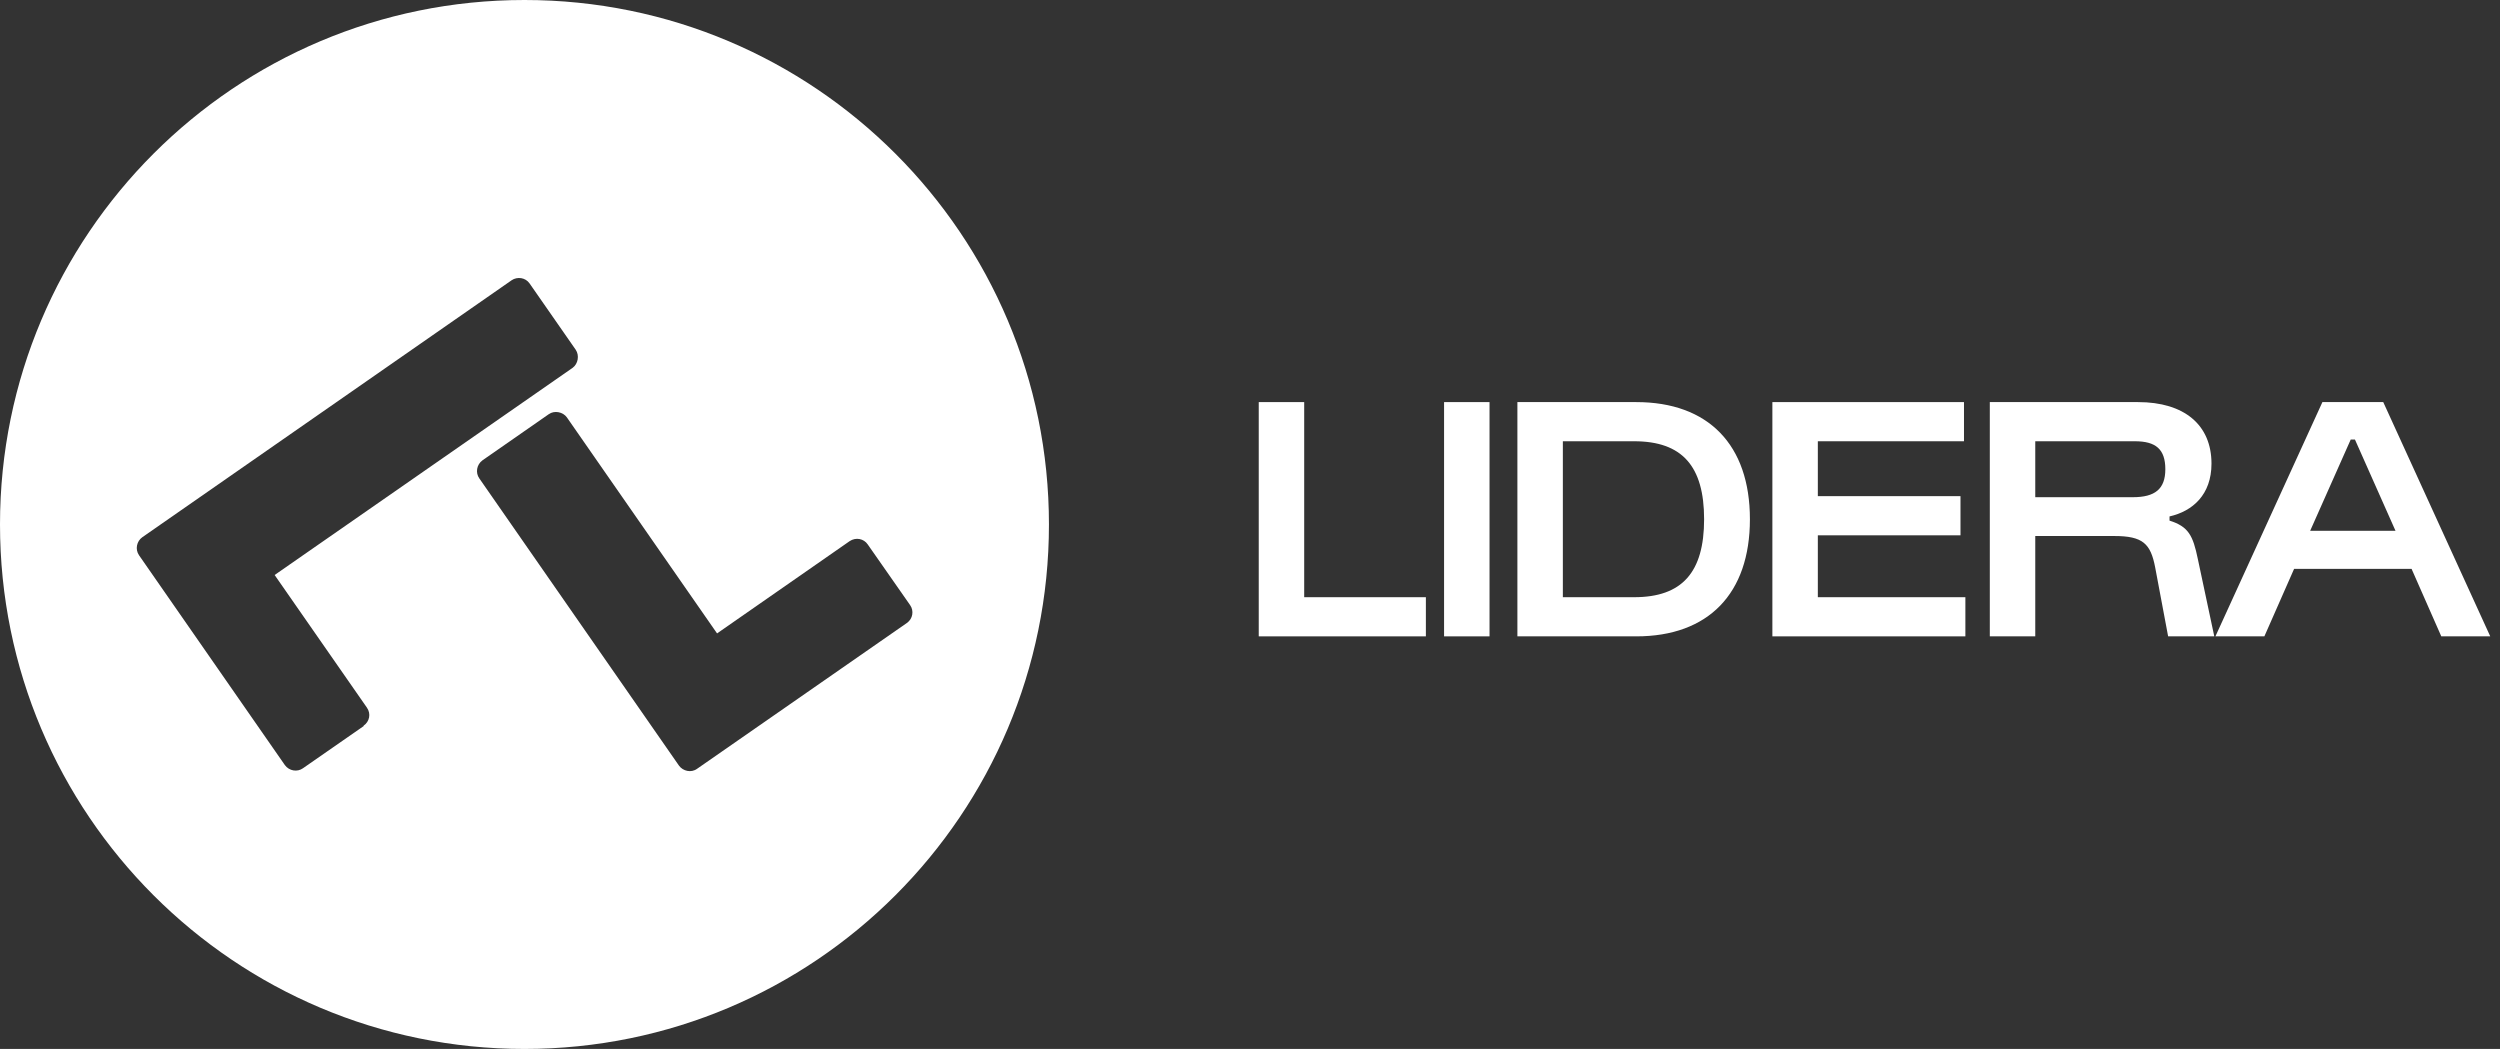 <svg width="143" height="60" viewBox="0 0 143 60" fill="none" xmlns="http://www.w3.org/2000/svg">
<rect x="0" y="0" width="143" height="60" fill="#333333" stroke="none"/>
<g id="Group 338">
<g id="lidera">
<path d="M81.56 36.4H72V23H74.6V34.16H81.56V36.4Z" fill="white"/>
<path d="M85.201 36.4H82.601V23H85.201V36.4Z" fill="white"/>
<path d="M93.595 36.4H86.795V23H93.595C97.715 23 100.095 25.44 100.095 29.7C100.095 33.96 97.715 36.4 93.595 36.4ZM89.395 25.24V34.16H93.475C96.215 34.16 97.475 32.74 97.475 29.7C97.475 26.66 96.215 25.24 93.475 25.24H89.395Z" fill="white"/>
<path d="M112.42 36.4H101.38V23H112.34V25.24H103.98V28.38H112.14V30.62H103.98V34.16H112.42V36.4Z" fill="white"/>
<path d="M116.417 36.4H113.817V23H122.297C124.937 23 126.497 24.3 126.497 26.52C126.497 28.3 125.417 29.24 124.097 29.54V29.78C125.177 30.12 125.437 30.62 125.717 31.98L126.657 36.4H124.017L123.277 32.46C123.017 31.1 122.577 30.66 120.937 30.66H116.417V36.4ZM116.417 25.24V28.44H121.997C123.257 28.44 123.857 27.98 123.857 26.84C123.857 25.7 123.317 25.24 122.117 25.24H116.417Z" fill="white"/>
<path d="M129.522 36.4H126.722L132.842 23H136.322L142.442 36.4H139.642L137.942 32.54H131.222L129.522 36.4ZM134.462 25.14L132.142 30.36H137.022L134.702 25.14H134.462Z" fill="white"/>
</g>
<path id="Vector" d="M30 0C13.429 0 0 13.429 0 30C0 46.571 13.429 60 30 60C46.571 60 60 46.571 60 30C60 13.429 46.571 0 30 0ZM20.8 41.533L17.327 43.946C17.008 44.172 16.544 44.105 16.293 43.761L7.954 31.763C7.715 31.419 7.821 30.954 8.14 30.729L29.271 16.027C29.589 15.815 30.053 15.868 30.292 16.213L32.93 20.004C33.155 20.336 33.062 20.813 32.757 21.038L15.709 32.89L20.985 40.473C21.237 40.831 21.131 41.282 20.8 41.507V41.533ZM39.876 43.973C39.532 44.224 39.068 44.105 38.842 43.8L27.415 27.362C27.19 27.044 27.256 26.58 27.601 26.328L31.392 23.69C31.71 23.464 32.201 23.557 32.426 23.875L41.016 36.231L48.599 30.954C48.957 30.716 49.408 30.809 49.633 31.14L52.059 34.613C52.285 34.931 52.218 35.395 51.874 35.634L39.876 43.973Z" fill="white"/>
</g>
</svg>
